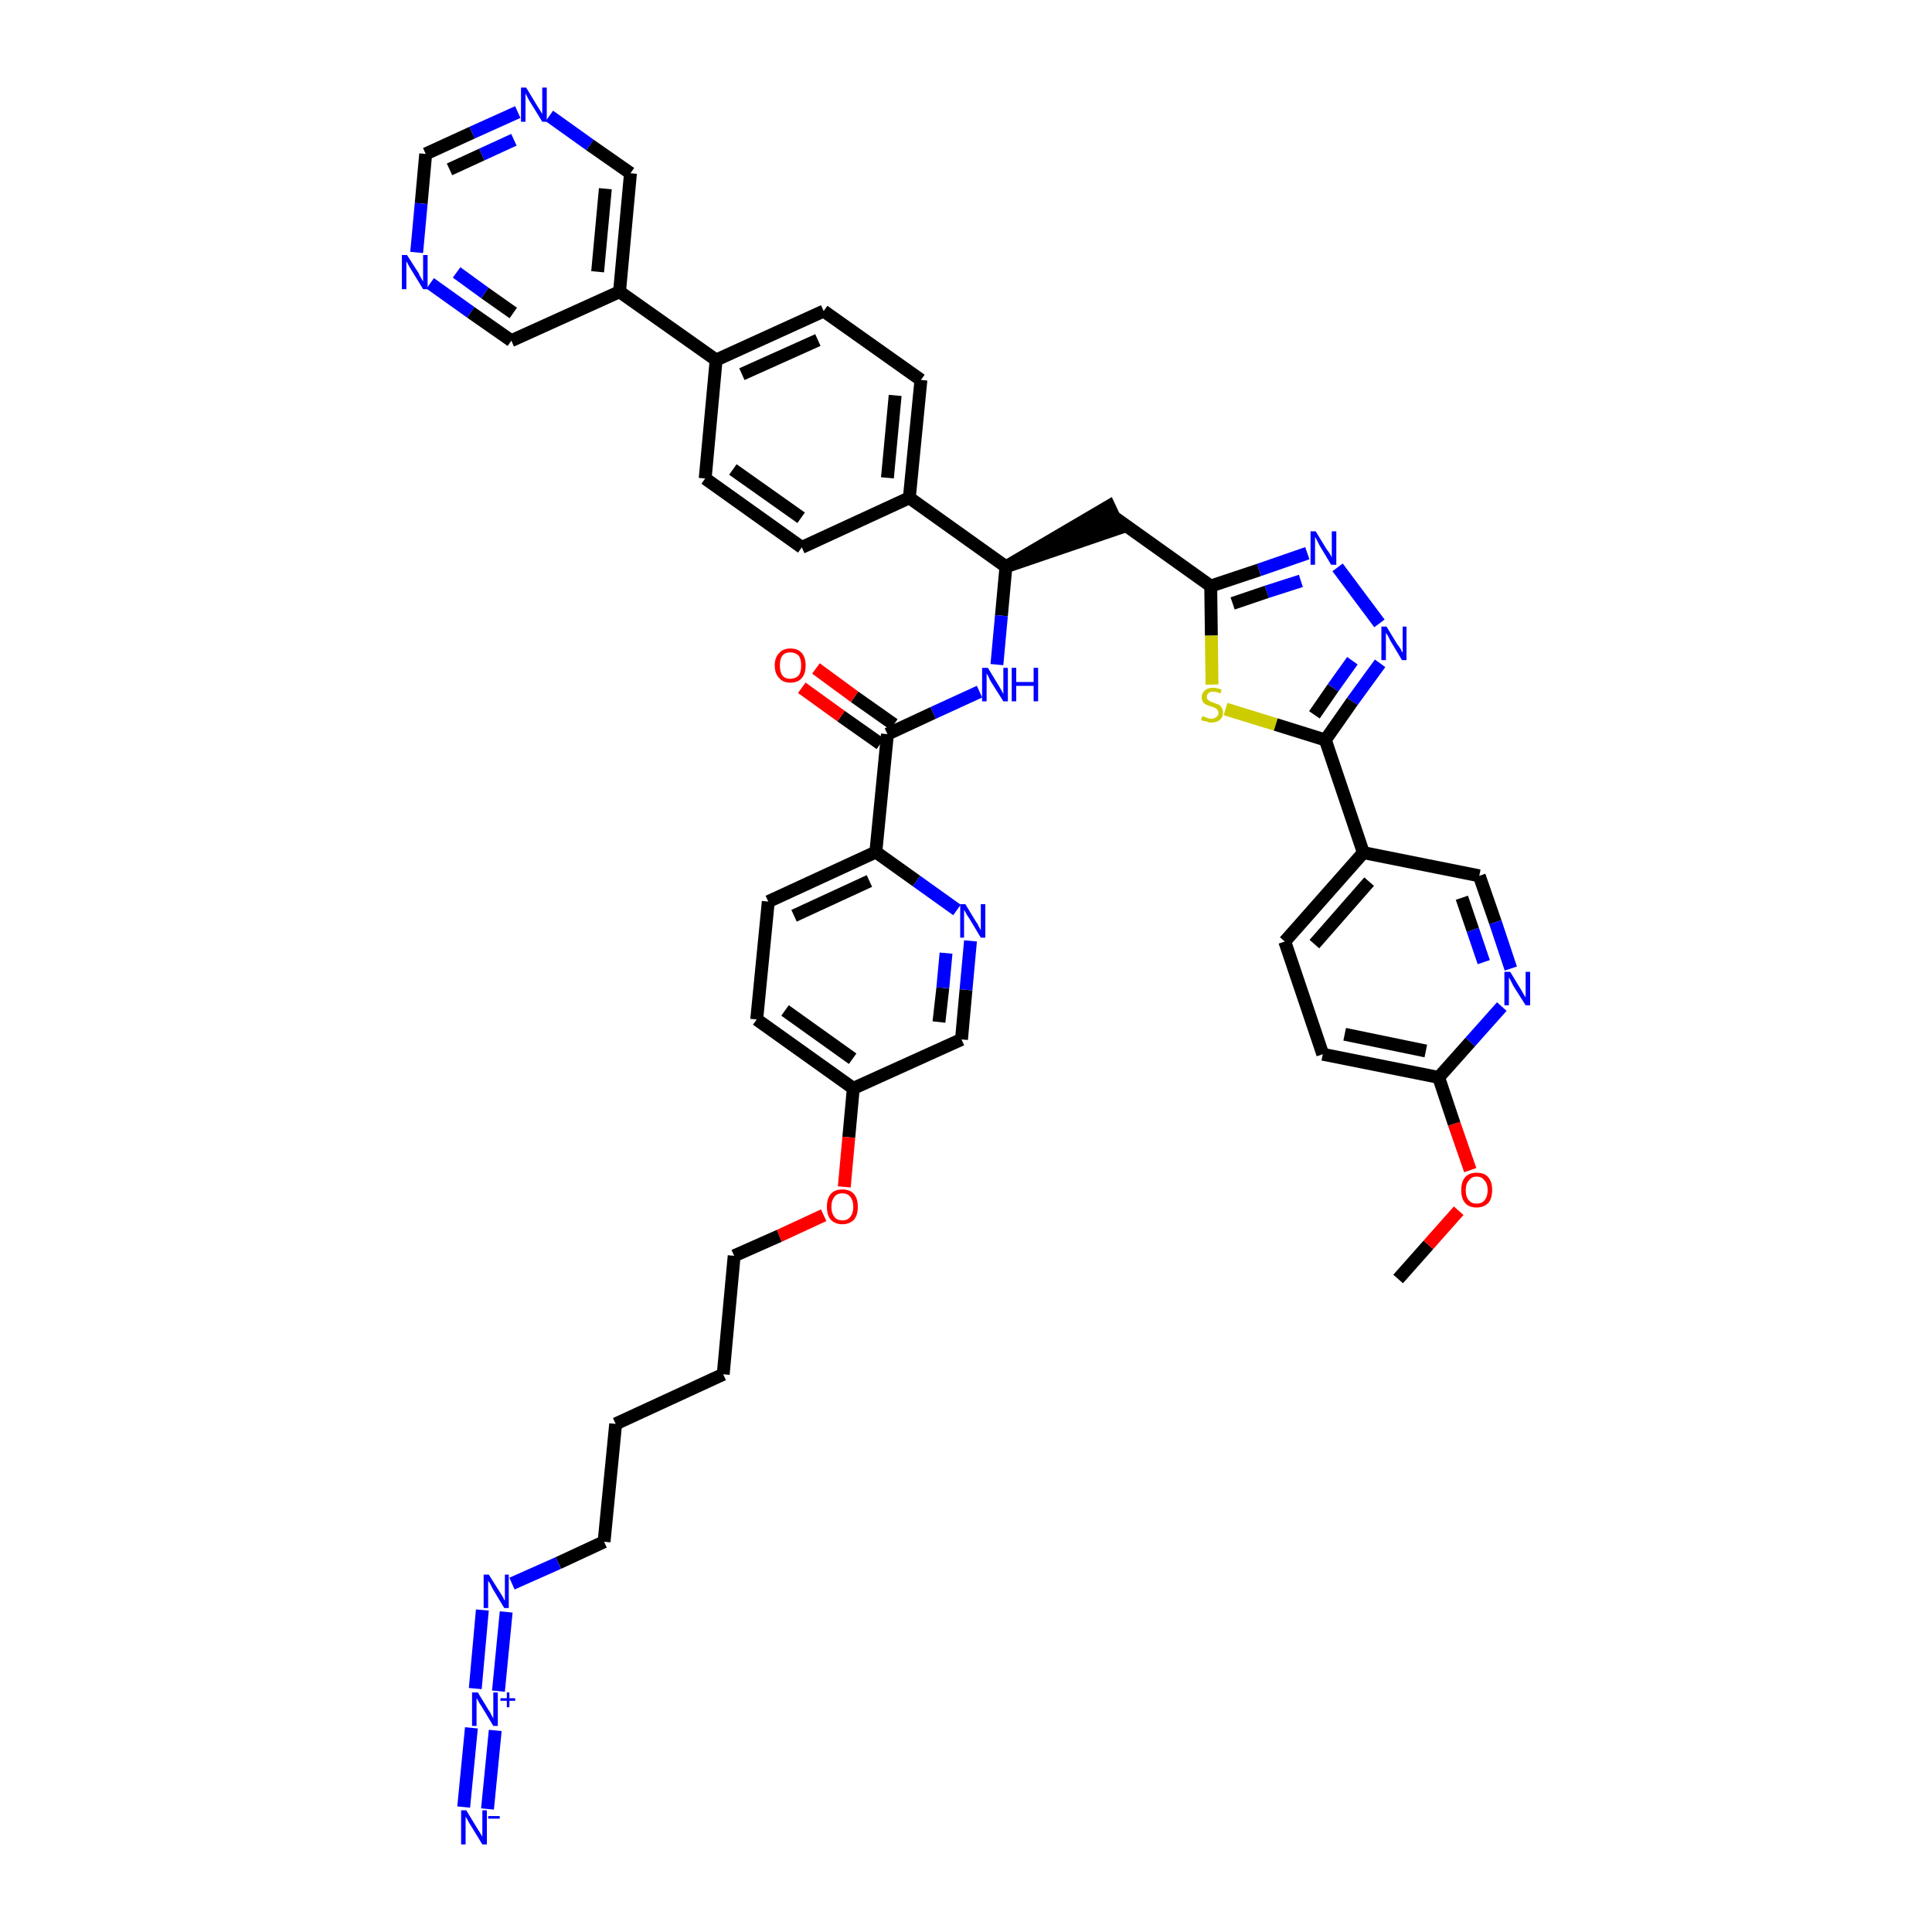 <?xml version='1.0' encoding='iso-8859-1'?>
<svg version='1.1' baseProfile='full'
              xmlns='http://www.w3.org/2000/svg'
                      xmlns:rdkit='http://www.rdkit.org/xml'
                      xmlns:xlink='http://www.w3.org/1999/xlink'
                  xml:space='preserve'
width='300px' height='300px' viewBox='0 0 300 300'>
<!-- END OF HEADER -->
<path class='bond-0 atom-0 atom-1' d='M 217.1,198.6 L 221.8,193.3' style='fill:none;fill-rule:evenodd;stroke:#000000;stroke-width:2.0px;stroke-linecap:butt;stroke-linejoin:miter;stroke-opacity:1' />
<path class='bond-0 atom-0 atom-1' d='M 221.8,193.3 L 226.5,188.0' style='fill:none;fill-rule:evenodd;stroke:#FF0000;stroke-width:2.0px;stroke-linecap:butt;stroke-linejoin:miter;stroke-opacity:1' />
<path class='bond-1 atom-1 atom-2' d='M 228.3,181.7 L 225.8,174.5' style='fill:none;fill-rule:evenodd;stroke:#FF0000;stroke-width:2.0px;stroke-linecap:butt;stroke-linejoin:miter;stroke-opacity:1' />
<path class='bond-1 atom-1 atom-2' d='M 225.8,174.5 L 223.4,167.3' style='fill:none;fill-rule:evenodd;stroke:#000000;stroke-width:2.0px;stroke-linecap:butt;stroke-linejoin:miter;stroke-opacity:1' />
<path class='bond-2 atom-2 atom-3' d='M 223.4,167.3 L 205.4,163.7' style='fill:none;fill-rule:evenodd;stroke:#000000;stroke-width:2.0px;stroke-linecap:butt;stroke-linejoin:miter;stroke-opacity:1' />
<path class='bond-2 atom-2 atom-3' d='M 221.4,163.2 L 208.8,160.6' style='fill:none;fill-rule:evenodd;stroke:#000000;stroke-width:2.0px;stroke-linecap:butt;stroke-linejoin:miter;stroke-opacity:1' />
<path class='bond-43 atom-43 atom-2' d='M 233.2,156.3 L 228.3,161.8' style='fill:none;fill-rule:evenodd;stroke:#0000FF;stroke-width:2.0px;stroke-linecap:butt;stroke-linejoin:miter;stroke-opacity:1' />
<path class='bond-43 atom-43 atom-2' d='M 228.3,161.8 L 223.4,167.3' style='fill:none;fill-rule:evenodd;stroke:#000000;stroke-width:2.0px;stroke-linecap:butt;stroke-linejoin:miter;stroke-opacity:1' />
<path class='bond-3 atom-3 atom-4' d='M 205.4,163.7 L 199.5,146.2' style='fill:none;fill-rule:evenodd;stroke:#000000;stroke-width:2.0px;stroke-linecap:butt;stroke-linejoin:miter;stroke-opacity:1' />
<path class='bond-4 atom-4 atom-5' d='M 199.5,146.2 L 211.7,132.4' style='fill:none;fill-rule:evenodd;stroke:#000000;stroke-width:2.0px;stroke-linecap:butt;stroke-linejoin:miter;stroke-opacity:1' />
<path class='bond-4 atom-4 atom-5' d='M 204.1,146.6 L 212.6,136.9' style='fill:none;fill-rule:evenodd;stroke:#000000;stroke-width:2.0px;stroke-linecap:butt;stroke-linejoin:miter;stroke-opacity:1' />
<path class='bond-5 atom-5 atom-6' d='M 211.7,132.4 L 205.8,114.9' style='fill:none;fill-rule:evenodd;stroke:#000000;stroke-width:2.0px;stroke-linecap:butt;stroke-linejoin:miter;stroke-opacity:1' />
<path class='bond-41 atom-5 atom-42' d='M 211.7,132.4 L 229.7,136.0' style='fill:none;fill-rule:evenodd;stroke:#000000;stroke-width:2.0px;stroke-linecap:butt;stroke-linejoin:miter;stroke-opacity:1' />
<path class='bond-6 atom-6 atom-7' d='M 205.8,114.9 L 210.0,108.9' style='fill:none;fill-rule:evenodd;stroke:#000000;stroke-width:2.0px;stroke-linecap:butt;stroke-linejoin:miter;stroke-opacity:1' />
<path class='bond-6 atom-6 atom-7' d='M 210.0,108.9 L 214.3,103.0' style='fill:none;fill-rule:evenodd;stroke:#0000FF;stroke-width:2.0px;stroke-linecap:butt;stroke-linejoin:miter;stroke-opacity:1' />
<path class='bond-6 atom-6 atom-7' d='M 204.1,111.0 L 207.0,106.8' style='fill:none;fill-rule:evenodd;stroke:#000000;stroke-width:2.0px;stroke-linecap:butt;stroke-linejoin:miter;stroke-opacity:1' />
<path class='bond-6 atom-6 atom-7' d='M 207.0,106.8 L 210.0,102.6' style='fill:none;fill-rule:evenodd;stroke:#0000FF;stroke-width:2.0px;stroke-linecap:butt;stroke-linejoin:miter;stroke-opacity:1' />
<path class='bond-44 atom-41 atom-6' d='M 190.3,110.1 L 198.1,112.5' style='fill:none;fill-rule:evenodd;stroke:#CCCC00;stroke-width:2.0px;stroke-linecap:butt;stroke-linejoin:miter;stroke-opacity:1' />
<path class='bond-44 atom-41 atom-6' d='M 198.1,112.5 L 205.8,114.9' style='fill:none;fill-rule:evenodd;stroke:#000000;stroke-width:2.0px;stroke-linecap:butt;stroke-linejoin:miter;stroke-opacity:1' />
<path class='bond-7 atom-7 atom-8' d='M 214.2,96.8 L 207.7,88.1' style='fill:none;fill-rule:evenodd;stroke:#0000FF;stroke-width:2.0px;stroke-linecap:butt;stroke-linejoin:miter;stroke-opacity:1' />
<path class='bond-8 atom-8 atom-9' d='M 203.0,85.9 L 195.5,88.5' style='fill:none;fill-rule:evenodd;stroke:#0000FF;stroke-width:2.0px;stroke-linecap:butt;stroke-linejoin:miter;stroke-opacity:1' />
<path class='bond-8 atom-8 atom-9' d='M 195.5,88.5 L 188.0,91.0' style='fill:none;fill-rule:evenodd;stroke:#000000;stroke-width:2.0px;stroke-linecap:butt;stroke-linejoin:miter;stroke-opacity:1' />
<path class='bond-8 atom-8 atom-9' d='M 202.0,90.2 L 196.7,91.9' style='fill:none;fill-rule:evenodd;stroke:#0000FF;stroke-width:2.0px;stroke-linecap:butt;stroke-linejoin:miter;stroke-opacity:1' />
<path class='bond-8 atom-8 atom-9' d='M 196.7,91.9 L 191.4,93.7' style='fill:none;fill-rule:evenodd;stroke:#000000;stroke-width:2.0px;stroke-linecap:butt;stroke-linejoin:miter;stroke-opacity:1' />
<path class='bond-9 atom-9 atom-10' d='M 188.0,91.0 L 173.0,80.3' style='fill:none;fill-rule:evenodd;stroke:#000000;stroke-width:2.0px;stroke-linecap:butt;stroke-linejoin:miter;stroke-opacity:1' />
<path class='bond-40 atom-9 atom-41' d='M 188.0,91.0 L 188.1,98.7' style='fill:none;fill-rule:evenodd;stroke:#000000;stroke-width:2.0px;stroke-linecap:butt;stroke-linejoin:miter;stroke-opacity:1' />
<path class='bond-40 atom-9 atom-41' d='M 188.1,98.7 L 188.2,106.3' style='fill:none;fill-rule:evenodd;stroke:#CCCC00;stroke-width:2.0px;stroke-linecap:butt;stroke-linejoin:miter;stroke-opacity:1' />
<path class='bond-10 atom-11 atom-10' d='M 156.2,88.0 L 173.8,82.0 L 172.2,78.6 Z' style='fill:#000000;fill-rule:evenodd;fill-opacity:1;stroke:#000000;stroke-width:2.0px;stroke-linecap:butt;stroke-linejoin:miter;stroke-opacity:1;' />
<path class='bond-11 atom-11 atom-12' d='M 156.2,88.0 L 155.5,95.6' style='fill:none;fill-rule:evenodd;stroke:#000000;stroke-width:2.0px;stroke-linecap:butt;stroke-linejoin:miter;stroke-opacity:1' />
<path class='bond-11 atom-11 atom-12' d='M 155.5,95.6 L 154.8,103.2' style='fill:none;fill-rule:evenodd;stroke:#0000FF;stroke-width:2.0px;stroke-linecap:butt;stroke-linejoin:miter;stroke-opacity:1' />
<path class='bond-28 atom-11 atom-29' d='M 156.2,88.0 L 141.2,77.3' style='fill:none;fill-rule:evenodd;stroke:#000000;stroke-width:2.0px;stroke-linecap:butt;stroke-linejoin:miter;stroke-opacity:1' />
<path class='bond-12 atom-12 atom-13' d='M 152.1,107.4 L 144.9,110.7' style='fill:none;fill-rule:evenodd;stroke:#0000FF;stroke-width:2.0px;stroke-linecap:butt;stroke-linejoin:miter;stroke-opacity:1' />
<path class='bond-12 atom-12 atom-13' d='M 144.9,110.7 L 137.8,114.0' style='fill:none;fill-rule:evenodd;stroke:#000000;stroke-width:2.0px;stroke-linecap:butt;stroke-linejoin:miter;stroke-opacity:1' />
<path class='bond-13 atom-13 atom-14' d='M 138.8,112.5 L 132.7,108.2' style='fill:none;fill-rule:evenodd;stroke:#000000;stroke-width:2.0px;stroke-linecap:butt;stroke-linejoin:miter;stroke-opacity:1' />
<path class='bond-13 atom-13 atom-14' d='M 132.7,108.2 L 126.7,103.8' style='fill:none;fill-rule:evenodd;stroke:#FF0000;stroke-width:2.0px;stroke-linecap:butt;stroke-linejoin:miter;stroke-opacity:1' />
<path class='bond-13 atom-13 atom-14' d='M 136.7,115.5 L 130.6,111.2' style='fill:none;fill-rule:evenodd;stroke:#000000;stroke-width:2.0px;stroke-linecap:butt;stroke-linejoin:miter;stroke-opacity:1' />
<path class='bond-13 atom-13 atom-14' d='M 130.6,111.2 L 124.5,106.8' style='fill:none;fill-rule:evenodd;stroke:#FF0000;stroke-width:2.0px;stroke-linecap:butt;stroke-linejoin:miter;stroke-opacity:1' />
<path class='bond-14 atom-13 atom-15' d='M 137.8,114.0 L 136.0,132.3' style='fill:none;fill-rule:evenodd;stroke:#000000;stroke-width:2.0px;stroke-linecap:butt;stroke-linejoin:miter;stroke-opacity:1' />
<path class='bond-15 atom-15 atom-16' d='M 136.0,132.3 L 119.3,140.0' style='fill:none;fill-rule:evenodd;stroke:#000000;stroke-width:2.0px;stroke-linecap:butt;stroke-linejoin:miter;stroke-opacity:1' />
<path class='bond-15 atom-15 atom-16' d='M 135.0,136.8 L 123.3,142.2' style='fill:none;fill-rule:evenodd;stroke:#000000;stroke-width:2.0px;stroke-linecap:butt;stroke-linejoin:miter;stroke-opacity:1' />
<path class='bond-45 atom-28 atom-15' d='M 148.6,141.3 L 142.3,136.8' style='fill:none;fill-rule:evenodd;stroke:#0000FF;stroke-width:2.0px;stroke-linecap:butt;stroke-linejoin:miter;stroke-opacity:1' />
<path class='bond-45 atom-28 atom-15' d='M 142.3,136.8 L 136.0,132.3' style='fill:none;fill-rule:evenodd;stroke:#000000;stroke-width:2.0px;stroke-linecap:butt;stroke-linejoin:miter;stroke-opacity:1' />
<path class='bond-16 atom-16 atom-17' d='M 119.3,140.0 L 117.5,158.3' style='fill:none;fill-rule:evenodd;stroke:#000000;stroke-width:2.0px;stroke-linecap:butt;stroke-linejoin:miter;stroke-opacity:1' />
<path class='bond-17 atom-17 atom-18' d='M 117.5,158.3 L 132.5,169.0' style='fill:none;fill-rule:evenodd;stroke:#000000;stroke-width:2.0px;stroke-linecap:butt;stroke-linejoin:miter;stroke-opacity:1' />
<path class='bond-17 atom-17 atom-18' d='M 121.9,156.9 L 132.4,164.4' style='fill:none;fill-rule:evenodd;stroke:#000000;stroke-width:2.0px;stroke-linecap:butt;stroke-linejoin:miter;stroke-opacity:1' />
<path class='bond-18 atom-18 atom-19' d='M 132.5,169.0 L 131.8,176.6' style='fill:none;fill-rule:evenodd;stroke:#000000;stroke-width:2.0px;stroke-linecap:butt;stroke-linejoin:miter;stroke-opacity:1' />
<path class='bond-18 atom-18 atom-19' d='M 131.8,176.6 L 131.1,184.3' style='fill:none;fill-rule:evenodd;stroke:#FF0000;stroke-width:2.0px;stroke-linecap:butt;stroke-linejoin:miter;stroke-opacity:1' />
<path class='bond-26 atom-18 atom-27' d='M 132.5,169.0 L 149.3,161.4' style='fill:none;fill-rule:evenodd;stroke:#000000;stroke-width:2.0px;stroke-linecap:butt;stroke-linejoin:miter;stroke-opacity:1' />
<path class='bond-19 atom-19 atom-20' d='M 127.9,188.7 L 121.0,191.9' style='fill:none;fill-rule:evenodd;stroke:#FF0000;stroke-width:2.0px;stroke-linecap:butt;stroke-linejoin:miter;stroke-opacity:1' />
<path class='bond-19 atom-19 atom-20' d='M 121.0,191.9 L 114.0,195.0' style='fill:none;fill-rule:evenodd;stroke:#000000;stroke-width:2.0px;stroke-linecap:butt;stroke-linejoin:miter;stroke-opacity:1' />
<path class='bond-20 atom-20 atom-21' d='M 114.0,195.0 L 112.3,213.4' style='fill:none;fill-rule:evenodd;stroke:#000000;stroke-width:2.0px;stroke-linecap:butt;stroke-linejoin:miter;stroke-opacity:1' />
<path class='bond-21 atom-21 atom-22' d='M 112.3,213.4 L 95.6,221.1' style='fill:none;fill-rule:evenodd;stroke:#000000;stroke-width:2.0px;stroke-linecap:butt;stroke-linejoin:miter;stroke-opacity:1' />
<path class='bond-22 atom-22 atom-23' d='M 95.6,221.1 L 93.8,239.4' style='fill:none;fill-rule:evenodd;stroke:#000000;stroke-width:2.0px;stroke-linecap:butt;stroke-linejoin:miter;stroke-opacity:1' />
<path class='bond-23 atom-23 atom-24' d='M 93.8,239.4 L 86.7,242.7' style='fill:none;fill-rule:evenodd;stroke:#000000;stroke-width:2.0px;stroke-linecap:butt;stroke-linejoin:miter;stroke-opacity:1' />
<path class='bond-23 atom-23 atom-24' d='M 86.7,242.7 L 79.5,245.9' style='fill:none;fill-rule:evenodd;stroke:#0000FF;stroke-width:2.0px;stroke-linecap:butt;stroke-linejoin:miter;stroke-opacity:1' />
<path class='bond-24 atom-24 atom-25' d='M 74.9,250.0 L 73.8,262.2' style='fill:none;fill-rule:evenodd;stroke:#0000FF;stroke-width:2.0px;stroke-linecap:butt;stroke-linejoin:miter;stroke-opacity:1' />
<path class='bond-24 atom-24 atom-25' d='M 78.6,250.3 L 77.4,262.6' style='fill:none;fill-rule:evenodd;stroke:#0000FF;stroke-width:2.0px;stroke-linecap:butt;stroke-linejoin:miter;stroke-opacity:1' />
<path class='bond-25 atom-25 atom-26' d='M 73.2,268.3 L 72.0,280.6' style='fill:none;fill-rule:evenodd;stroke:#0000FF;stroke-width:2.0px;stroke-linecap:butt;stroke-linejoin:miter;stroke-opacity:1' />
<path class='bond-25 atom-25 atom-26' d='M 76.9,268.7 L 75.7,280.9' style='fill:none;fill-rule:evenodd;stroke:#0000FF;stroke-width:2.0px;stroke-linecap:butt;stroke-linejoin:miter;stroke-opacity:1' />
<path class='bond-27 atom-27 atom-28' d='M 149.3,161.4 L 150.0,153.7' style='fill:none;fill-rule:evenodd;stroke:#000000;stroke-width:2.0px;stroke-linecap:butt;stroke-linejoin:miter;stroke-opacity:1' />
<path class='bond-27 atom-27 atom-28' d='M 150.0,153.7 L 150.7,146.1' style='fill:none;fill-rule:evenodd;stroke:#0000FF;stroke-width:2.0px;stroke-linecap:butt;stroke-linejoin:miter;stroke-opacity:1' />
<path class='bond-27 atom-27 atom-28' d='M 145.8,158.7 L 146.4,153.4' style='fill:none;fill-rule:evenodd;stroke:#000000;stroke-width:2.0px;stroke-linecap:butt;stroke-linejoin:miter;stroke-opacity:1' />
<path class='bond-27 atom-27 atom-28' d='M 146.4,153.4 L 146.9,148.0' style='fill:none;fill-rule:evenodd;stroke:#0000FF;stroke-width:2.0px;stroke-linecap:butt;stroke-linejoin:miter;stroke-opacity:1' />
<path class='bond-29 atom-29 atom-30' d='M 141.2,77.3 L 143.0,59.0' style='fill:none;fill-rule:evenodd;stroke:#000000;stroke-width:2.0px;stroke-linecap:butt;stroke-linejoin:miter;stroke-opacity:1' />
<path class='bond-29 atom-29 atom-30' d='M 137.8,74.2 L 139.0,61.4' style='fill:none;fill-rule:evenodd;stroke:#000000;stroke-width:2.0px;stroke-linecap:butt;stroke-linejoin:miter;stroke-opacity:1' />
<path class='bond-46 atom-40 atom-29' d='M 124.5,85.0 L 141.2,77.3' style='fill:none;fill-rule:evenodd;stroke:#000000;stroke-width:2.0px;stroke-linecap:butt;stroke-linejoin:miter;stroke-opacity:1' />
<path class='bond-30 atom-30 atom-31' d='M 143.0,59.0 L 127.9,48.3' style='fill:none;fill-rule:evenodd;stroke:#000000;stroke-width:2.0px;stroke-linecap:butt;stroke-linejoin:miter;stroke-opacity:1' />
<path class='bond-31 atom-31 atom-32' d='M 127.9,48.3 L 111.2,55.9' style='fill:none;fill-rule:evenodd;stroke:#000000;stroke-width:2.0px;stroke-linecap:butt;stroke-linejoin:miter;stroke-opacity:1' />
<path class='bond-31 atom-31 atom-32' d='M 127.0,52.8 L 115.2,58.1' style='fill:none;fill-rule:evenodd;stroke:#000000;stroke-width:2.0px;stroke-linecap:butt;stroke-linejoin:miter;stroke-opacity:1' />
<path class='bond-32 atom-32 atom-33' d='M 111.2,55.9 L 96.2,45.3' style='fill:none;fill-rule:evenodd;stroke:#000000;stroke-width:2.0px;stroke-linecap:butt;stroke-linejoin:miter;stroke-opacity:1' />
<path class='bond-38 atom-32 atom-39' d='M 111.2,55.9 L 109.5,74.3' style='fill:none;fill-rule:evenodd;stroke:#000000;stroke-width:2.0px;stroke-linecap:butt;stroke-linejoin:miter;stroke-opacity:1' />
<path class='bond-33 atom-33 atom-34' d='M 96.2,45.3 L 97.9,26.9' style='fill:none;fill-rule:evenodd;stroke:#000000;stroke-width:2.0px;stroke-linecap:butt;stroke-linejoin:miter;stroke-opacity:1' />
<path class='bond-33 atom-33 atom-34' d='M 92.8,42.2 L 94.0,29.3' style='fill:none;fill-rule:evenodd;stroke:#000000;stroke-width:2.0px;stroke-linecap:butt;stroke-linejoin:miter;stroke-opacity:1' />
<path class='bond-47 atom-38 atom-33' d='M 79.4,52.9 L 96.2,45.3' style='fill:none;fill-rule:evenodd;stroke:#000000;stroke-width:2.0px;stroke-linecap:butt;stroke-linejoin:miter;stroke-opacity:1' />
<path class='bond-34 atom-34 atom-35' d='M 97.9,26.9 L 91.6,22.5' style='fill:none;fill-rule:evenodd;stroke:#000000;stroke-width:2.0px;stroke-linecap:butt;stroke-linejoin:miter;stroke-opacity:1' />
<path class='bond-34 atom-34 atom-35' d='M 91.6,22.5 L 85.3,18.0' style='fill:none;fill-rule:evenodd;stroke:#0000FF;stroke-width:2.0px;stroke-linecap:butt;stroke-linejoin:miter;stroke-opacity:1' />
<path class='bond-35 atom-35 atom-36' d='M 80.4,17.4 L 73.3,20.6' style='fill:none;fill-rule:evenodd;stroke:#0000FF;stroke-width:2.0px;stroke-linecap:butt;stroke-linejoin:miter;stroke-opacity:1' />
<path class='bond-35 atom-35 atom-36' d='M 73.3,20.6 L 66.1,23.9' style='fill:none;fill-rule:evenodd;stroke:#000000;stroke-width:2.0px;stroke-linecap:butt;stroke-linejoin:miter;stroke-opacity:1' />
<path class='bond-35 atom-35 atom-36' d='M 79.8,21.7 L 74.8,24.0' style='fill:none;fill-rule:evenodd;stroke:#0000FF;stroke-width:2.0px;stroke-linecap:butt;stroke-linejoin:miter;stroke-opacity:1' />
<path class='bond-35 atom-35 atom-36' d='M 74.8,24.0 L 69.8,26.3' style='fill:none;fill-rule:evenodd;stroke:#000000;stroke-width:2.0px;stroke-linecap:butt;stroke-linejoin:miter;stroke-opacity:1' />
<path class='bond-36 atom-36 atom-37' d='M 66.1,23.9 L 65.4,31.6' style='fill:none;fill-rule:evenodd;stroke:#000000;stroke-width:2.0px;stroke-linecap:butt;stroke-linejoin:miter;stroke-opacity:1' />
<path class='bond-36 atom-36 atom-37' d='M 65.4,31.6 L 64.7,39.2' style='fill:none;fill-rule:evenodd;stroke:#0000FF;stroke-width:2.0px;stroke-linecap:butt;stroke-linejoin:miter;stroke-opacity:1' />
<path class='bond-37 atom-37 atom-38' d='M 66.8,44.0 L 73.1,48.5' style='fill:none;fill-rule:evenodd;stroke:#0000FF;stroke-width:2.0px;stroke-linecap:butt;stroke-linejoin:miter;stroke-opacity:1' />
<path class='bond-37 atom-37 atom-38' d='M 73.1,48.5 L 79.4,52.9' style='fill:none;fill-rule:evenodd;stroke:#000000;stroke-width:2.0px;stroke-linecap:butt;stroke-linejoin:miter;stroke-opacity:1' />
<path class='bond-37 atom-37 atom-38' d='M 70.9,42.3 L 75.3,45.5' style='fill:none;fill-rule:evenodd;stroke:#0000FF;stroke-width:2.0px;stroke-linecap:butt;stroke-linejoin:miter;stroke-opacity:1' />
<path class='bond-37 atom-37 atom-38' d='M 75.3,45.5 L 79.7,48.6' style='fill:none;fill-rule:evenodd;stroke:#000000;stroke-width:2.0px;stroke-linecap:butt;stroke-linejoin:miter;stroke-opacity:1' />
<path class='bond-39 atom-39 atom-40' d='M 109.5,74.3 L 124.5,85.0' style='fill:none;fill-rule:evenodd;stroke:#000000;stroke-width:2.0px;stroke-linecap:butt;stroke-linejoin:miter;stroke-opacity:1' />
<path class='bond-39 atom-39 atom-40' d='M 113.8,72.9 L 124.4,80.4' style='fill:none;fill-rule:evenodd;stroke:#000000;stroke-width:2.0px;stroke-linecap:butt;stroke-linejoin:miter;stroke-opacity:1' />
<path class='bond-42 atom-42 atom-43' d='M 229.7,136.0 L 232.2,143.2' style='fill:none;fill-rule:evenodd;stroke:#000000;stroke-width:2.0px;stroke-linecap:butt;stroke-linejoin:miter;stroke-opacity:1' />
<path class='bond-42 atom-42 atom-43' d='M 232.2,143.2 L 234.6,150.4' style='fill:none;fill-rule:evenodd;stroke:#0000FF;stroke-width:2.0px;stroke-linecap:butt;stroke-linejoin:miter;stroke-opacity:1' />
<path class='bond-42 atom-42 atom-43' d='M 227.0,139.4 L 228.7,144.4' style='fill:none;fill-rule:evenodd;stroke:#000000;stroke-width:2.0px;stroke-linecap:butt;stroke-linejoin:miter;stroke-opacity:1' />
<path class='bond-42 atom-42 atom-43' d='M 228.7,144.4 L 230.4,149.4' style='fill:none;fill-rule:evenodd;stroke:#0000FF;stroke-width:2.0px;stroke-linecap:butt;stroke-linejoin:miter;stroke-opacity:1' />
<path  class='atom-1' d='M 226.9 184.8
Q 226.9 183.5, 227.5 182.8
Q 228.1 182.1, 229.3 182.1
Q 230.5 182.1, 231.1 182.8
Q 231.7 183.5, 231.7 184.8
Q 231.7 186.1, 231.1 186.8
Q 230.4 187.5, 229.3 187.5
Q 228.1 187.5, 227.5 186.8
Q 226.9 186.1, 226.9 184.8
M 229.3 186.9
Q 230.1 186.9, 230.5 186.4
Q 231.0 185.8, 231.0 184.8
Q 231.0 183.8, 230.5 183.3
Q 230.1 182.7, 229.3 182.7
Q 228.5 182.7, 228.1 183.3
Q 227.6 183.8, 227.6 184.8
Q 227.6 185.9, 228.1 186.4
Q 228.5 186.9, 229.3 186.9
' fill='#FF0000'/>
<path  class='atom-7' d='M 215.3 97.3
L 217.0 100.1
Q 217.2 100.3, 217.5 100.8
Q 217.7 101.3, 217.8 101.3
L 217.8 97.3
L 218.4 97.3
L 218.4 102.5
L 217.7 102.5
L 215.9 99.5
Q 215.7 99.1, 215.5 98.7
Q 215.2 98.3, 215.2 98.2
L 215.2 102.5
L 214.5 102.5
L 214.5 97.3
L 215.3 97.3
' fill='#0000FF'/>
<path  class='atom-8' d='M 204.3 82.5
L 206.0 85.3
Q 206.2 85.5, 206.5 86.0
Q 206.8 86.5, 206.8 86.6
L 206.8 82.5
L 207.5 82.5
L 207.5 87.7
L 206.7 87.7
L 204.9 84.7
Q 204.7 84.3, 204.5 83.9
Q 204.3 83.5, 204.2 83.4
L 204.2 87.7
L 203.5 87.7
L 203.5 82.5
L 204.3 82.5
' fill='#0000FF'/>
<path  class='atom-12' d='M 153.4 103.7
L 155.1 106.5
Q 155.2 106.7, 155.5 107.2
Q 155.8 107.7, 155.8 107.8
L 155.8 103.7
L 156.5 103.7
L 156.5 108.9
L 155.8 108.9
L 153.9 105.9
Q 153.7 105.6, 153.5 105.1
Q 153.3 104.7, 153.2 104.6
L 153.2 108.9
L 152.5 108.9
L 152.5 103.7
L 153.4 103.7
' fill='#0000FF'/>
<path  class='atom-12' d='M 157.1 103.7
L 157.8 103.7
L 157.8 105.9
L 160.5 105.9
L 160.5 103.7
L 161.2 103.7
L 161.2 108.9
L 160.5 108.9
L 160.5 106.5
L 157.8 106.5
L 157.8 108.9
L 157.1 108.9
L 157.1 103.7
' fill='#0000FF'/>
<path  class='atom-14' d='M 120.3 103.3
Q 120.3 102.1, 121.0 101.4
Q 121.6 100.7, 122.7 100.7
Q 123.9 100.7, 124.5 101.4
Q 125.1 102.1, 125.1 103.3
Q 125.1 104.6, 124.5 105.3
Q 123.9 106.0, 122.7 106.0
Q 121.6 106.0, 121.0 105.3
Q 120.3 104.6, 120.3 103.3
M 122.7 105.4
Q 123.5 105.4, 124.0 104.9
Q 124.4 104.4, 124.4 103.3
Q 124.4 102.3, 124.0 101.8
Q 123.5 101.3, 122.7 101.3
Q 121.9 101.3, 121.5 101.8
Q 121.1 102.3, 121.1 103.3
Q 121.1 104.4, 121.5 104.9
Q 121.9 105.4, 122.7 105.4
' fill='#FF0000'/>
<path  class='atom-19' d='M 128.4 187.4
Q 128.4 186.1, 129.0 185.4
Q 129.6 184.7, 130.8 184.7
Q 132.0 184.7, 132.6 185.4
Q 133.2 186.1, 133.2 187.4
Q 133.2 188.7, 132.6 189.4
Q 131.9 190.1, 130.8 190.1
Q 129.7 190.1, 129.0 189.4
Q 128.4 188.7, 128.4 187.4
M 130.8 189.5
Q 131.6 189.5, 132.0 189.0
Q 132.5 188.4, 132.5 187.4
Q 132.5 186.4, 132.0 185.8
Q 131.6 185.3, 130.8 185.3
Q 130.0 185.3, 129.6 185.8
Q 129.1 186.4, 129.1 187.4
Q 129.1 188.4, 129.6 189.0
Q 130.0 189.5, 130.8 189.5
' fill='#FF0000'/>
<path  class='atom-24' d='M 75.9 244.5
L 77.6 247.2
Q 77.8 247.5, 78.1 248.0
Q 78.3 248.5, 78.4 248.5
L 78.4 244.5
L 79.0 244.5
L 79.0 249.7
L 78.3 249.7
L 76.5 246.7
Q 76.3 246.3, 76.1 245.9
Q 75.8 245.5, 75.8 245.4
L 75.8 249.7
L 75.1 249.7
L 75.1 244.5
L 75.9 244.5
' fill='#0000FF'/>
<path  class='atom-25' d='M 74.2 262.8
L 75.9 265.6
Q 76.1 265.8, 76.3 266.3
Q 76.6 266.8, 76.6 266.9
L 76.6 262.8
L 77.3 262.8
L 77.3 268.0
L 76.6 268.0
L 74.8 265.0
Q 74.5 264.6, 74.3 264.2
Q 74.1 263.8, 74.0 263.7
L 74.0 268.0
L 73.3 268.0
L 73.3 262.8
L 74.2 262.8
' fill='#0000FF'/>
<path  class='atom-25' d='M 77.7 263.7
L 78.7 263.7
L 78.7 262.8
L 79.1 262.8
L 79.1 263.7
L 80.0 263.7
L 80.0 264.1
L 79.1 264.1
L 79.1 265.1
L 78.7 265.1
L 78.7 264.1
L 77.7 264.1
L 77.7 263.7
' fill='#0000FF'/>
<path  class='atom-26' d='M 72.4 281.1
L 74.1 283.9
Q 74.3 284.2, 74.6 284.7
Q 74.9 285.2, 74.9 285.2
L 74.9 281.1
L 75.6 281.1
L 75.6 286.4
L 74.9 286.4
L 73.0 283.3
Q 72.8 283.0, 72.6 282.6
Q 72.4 282.2, 72.3 282.1
L 72.3 286.4
L 71.6 286.4
L 71.6 281.1
L 72.4 281.1
' fill='#0000FF'/>
<path  class='atom-26' d='M 75.8 282.0
L 77.6 282.0
L 77.6 282.4
L 75.8 282.4
L 75.8 282.0
' fill='#0000FF'/>
<path  class='atom-28' d='M 149.9 140.4
L 151.6 143.2
Q 151.8 143.4, 152.0 143.9
Q 152.3 144.4, 152.3 144.5
L 152.3 140.4
L 153.0 140.4
L 153.0 145.6
L 152.3 145.6
L 150.5 142.6
Q 150.2 142.2, 150.0 141.8
Q 149.8 141.4, 149.7 141.3
L 149.7 145.6
L 149.1 145.6
L 149.1 140.4
L 149.9 140.4
' fill='#0000FF'/>
<path  class='atom-35' d='M 81.7 13.6
L 83.4 16.4
Q 83.6 16.7, 83.9 17.2
Q 84.2 17.7, 84.2 17.7
L 84.2 13.6
L 84.9 13.6
L 84.9 18.9
L 84.2 18.9
L 82.3 15.8
Q 82.1 15.5, 81.9 15.1
Q 81.7 14.7, 81.6 14.5
L 81.6 18.9
L 80.9 18.9
L 80.9 13.6
L 81.7 13.6
' fill='#0000FF'/>
<path  class='atom-37' d='M 63.2 39.6
L 65.0 42.4
Q 65.1 42.7, 65.4 43.2
Q 65.7 43.7, 65.7 43.7
L 65.7 39.6
L 66.4 39.6
L 66.4 44.9
L 65.7 44.9
L 63.8 41.8
Q 63.6 41.5, 63.4 41.1
Q 63.2 40.7, 63.1 40.6
L 63.1 44.9
L 62.4 44.9
L 62.4 39.6
L 63.2 39.6
' fill='#0000FF'/>
<path  class='atom-41' d='M 186.7 111.2
Q 186.8 111.2, 187.0 111.3
Q 187.3 111.4, 187.5 111.5
Q 187.8 111.6, 188.1 111.6
Q 188.6 111.6, 188.9 111.3
Q 189.2 111.1, 189.2 110.7
Q 189.2 110.4, 189.0 110.2
Q 188.9 110.0, 188.6 109.9
Q 188.4 109.8, 188.1 109.7
Q 187.6 109.6, 187.3 109.4
Q 187.0 109.3, 186.8 109.0
Q 186.6 108.7, 186.6 108.3
Q 186.6 107.6, 187.1 107.2
Q 187.5 106.8, 188.4 106.8
Q 189.0 106.8, 189.7 107.1
L 189.5 107.7
Q 188.9 107.4, 188.4 107.4
Q 187.9 107.4, 187.7 107.6
Q 187.4 107.8, 187.4 108.2
Q 187.4 108.5, 187.5 108.6
Q 187.7 108.8, 187.9 108.9
Q 188.1 109.0, 188.4 109.1
Q 188.9 109.3, 189.2 109.4
Q 189.5 109.5, 189.7 109.9
Q 189.9 110.1, 189.9 110.7
Q 189.9 111.4, 189.4 111.8
Q 188.9 112.2, 188.1 112.2
Q 187.6 112.2, 187.3 112.0
Q 186.9 112.0, 186.5 111.8
L 186.7 111.2
' fill='#CCCC00'/>
<path  class='atom-43' d='M 234.5 150.9
L 236.2 153.7
Q 236.3 153.9, 236.6 154.4
Q 236.9 154.9, 236.9 154.9
L 236.9 150.9
L 237.6 150.9
L 237.6 156.1
L 236.9 156.1
L 235.0 153.1
Q 234.8 152.7, 234.6 152.3
Q 234.4 151.9, 234.3 151.8
L 234.3 156.1
L 233.6 156.1
L 233.6 150.9
L 234.5 150.9
' fill='#0000FF'/>
</svg>
